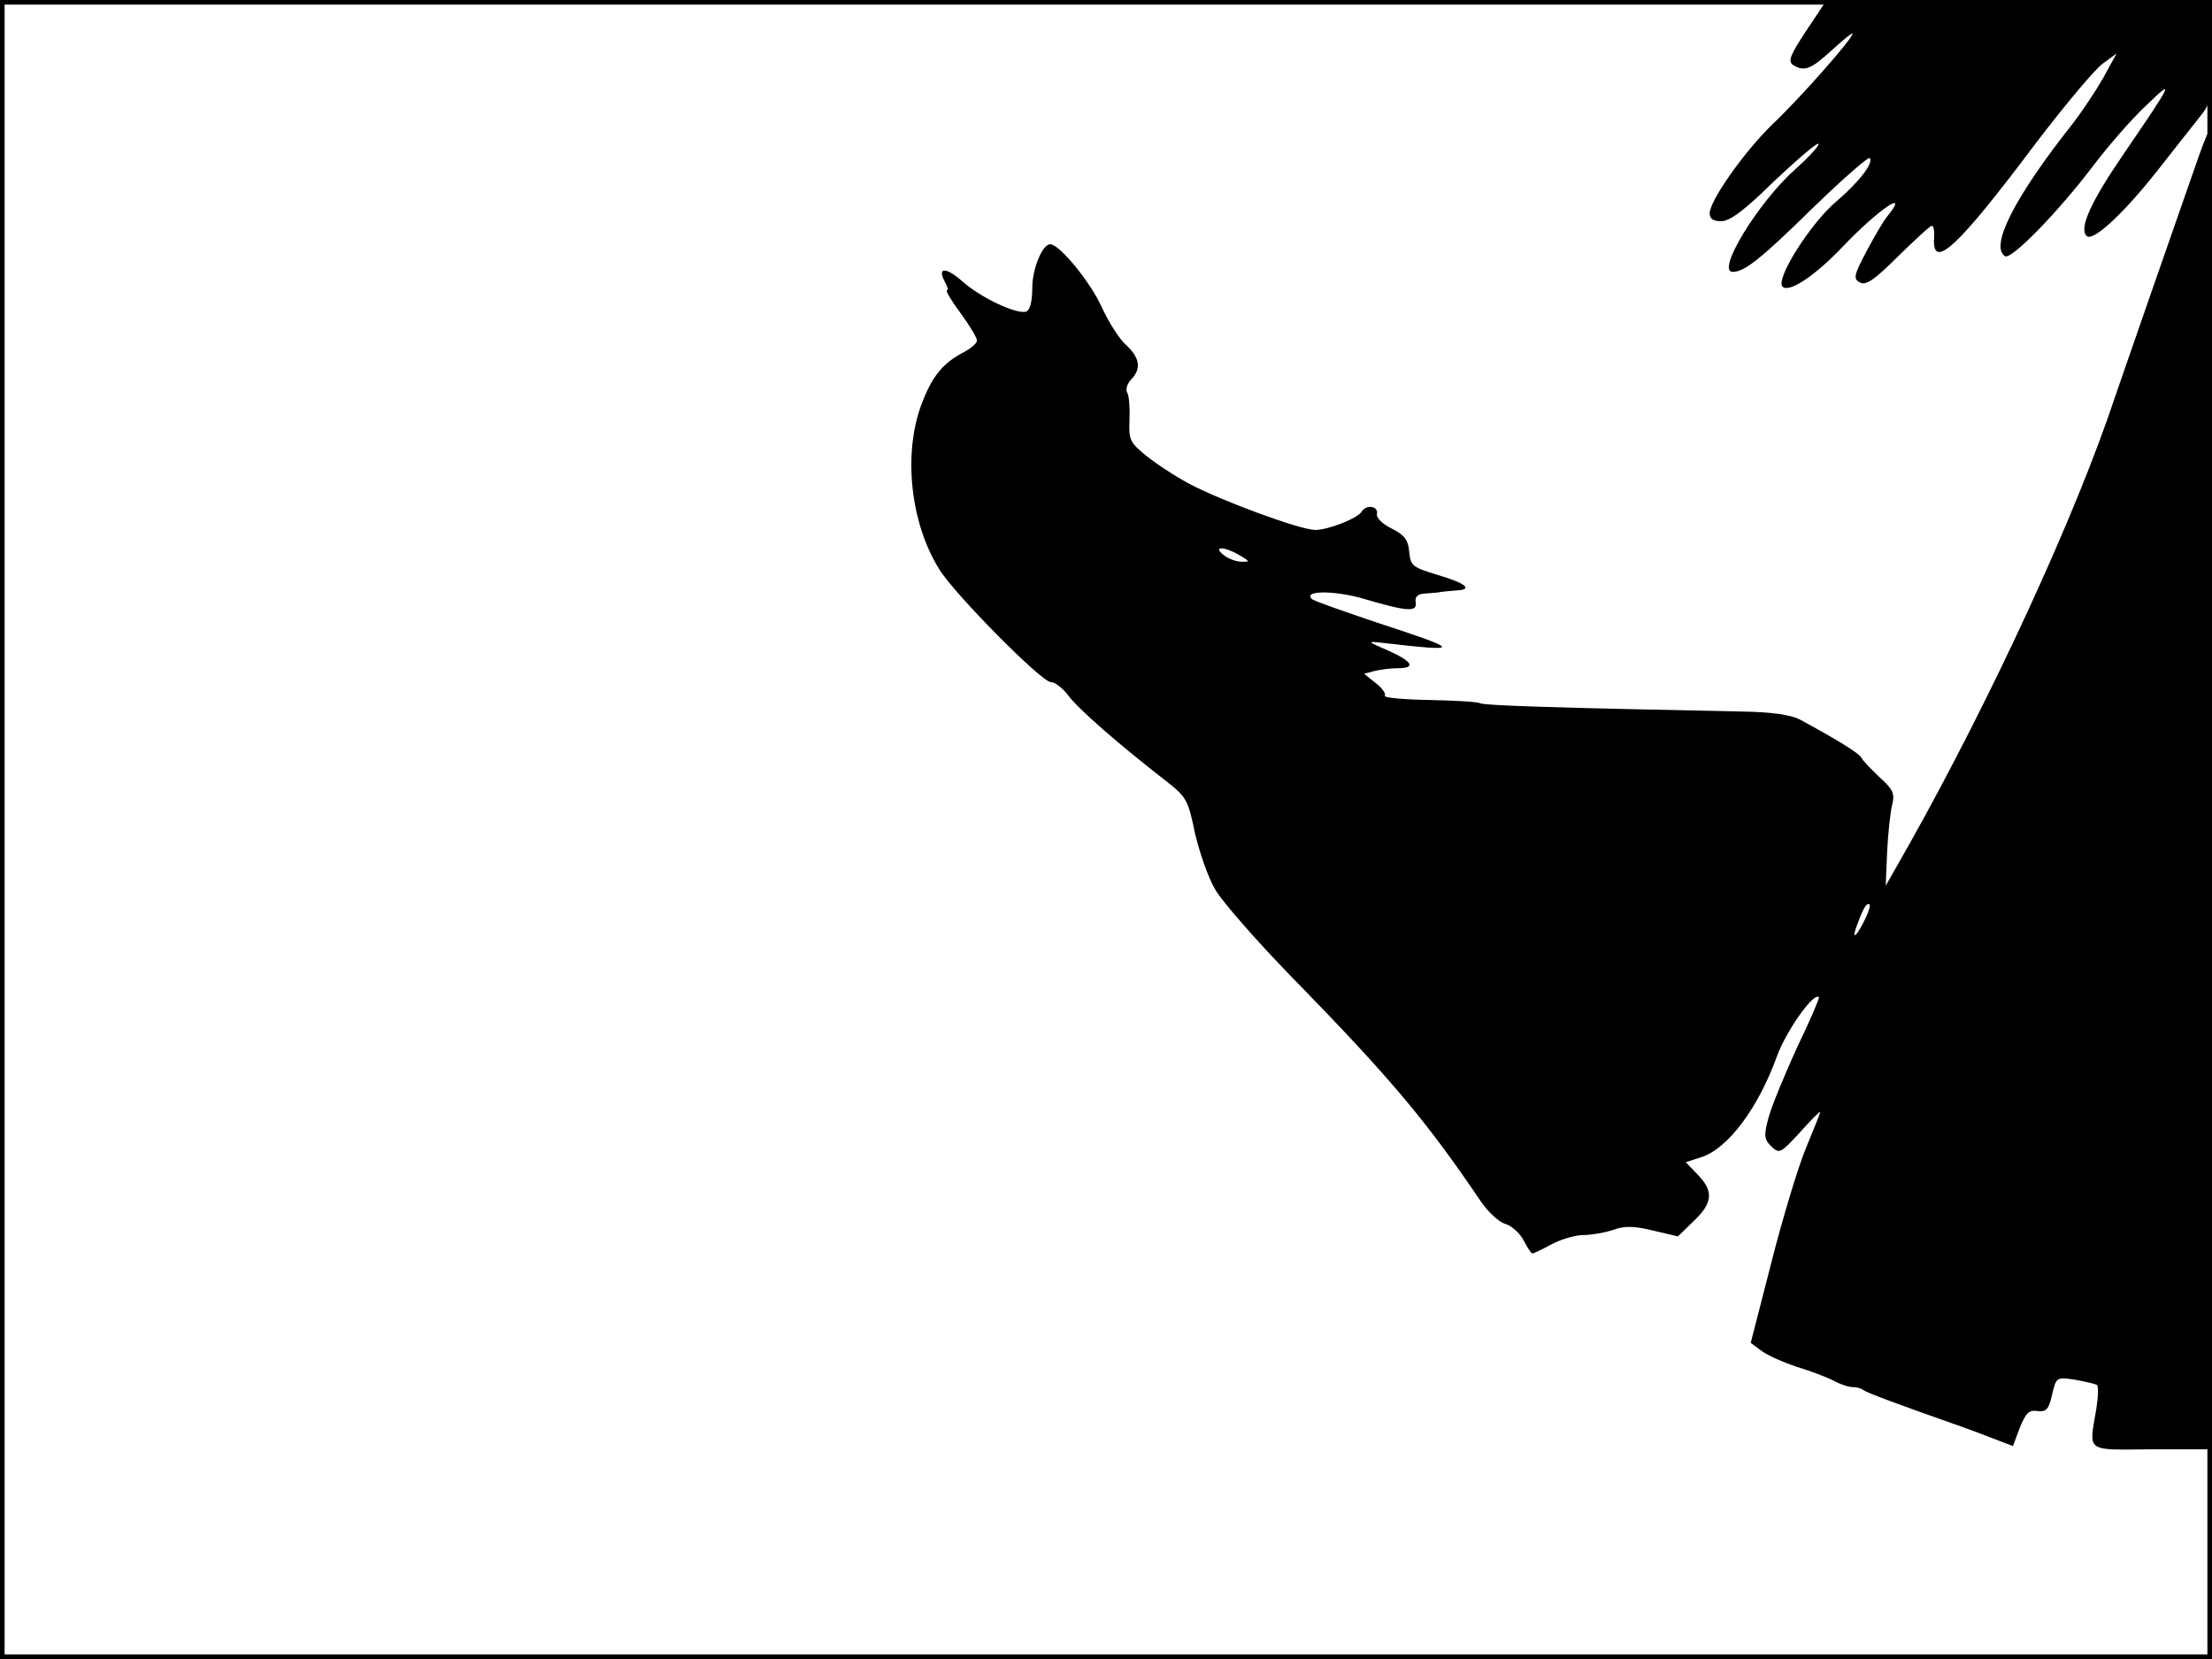 <?xml version="1.0" standalone="no"?>
<!DOCTYPE svg PUBLIC "-//W3C//DTD SVG 20010904//EN"
 "http://www.w3.org/TR/2001/REC-SVG-20010904/DTD/svg10.dtd">
<svg version="1.0" xmlns="http://www.w3.org/2000/svg"
 width="480pt" height="360pt" viewBox="0 0 480 360"
 preserveAspectRatio="xMidYMid meet">
<rect width="1" height="360" fill="#000000"/>
<rect x="479" width="1" height="360" fill="#000000"/>
<rect width="480" height="1" fill="#000000"/>
<rect y="359" width="480" height="1" fill="#000000"/>
<g transform="translate(0,360) scale(0.1,-0.1)"
fill="#000000" stroke="none">
<path d="M3920 3534 c-35 -53 -41 -67 -29 -75 24 -15 38 -10 84 32 25 23 45
39 45 36 0 -11 -113 -139 -174 -197 -60 -58 -136 -165 -136 -193 0 -12 8 -17
25 -17 19 0 51 24 115 87 50 47 93 84 96 81 3 -3 -20 -28 -50 -55 -81 -72
-173 -223 -136 -223 25 0 60 27 173 138 65 63 121 112 124 109 10 -10 -24 -53
-72 -94 -56 -47 -133 -169 -117 -185 14 -14 70 23 130 86 77 81 149 130 97 66
-7 -8 -27 -42 -44 -74 -28 -53 -30 -61 -15 -69 13 -7 31 5 83 57 37 36 69 66
73 66 4 0 6 -12 5 -26 -5 -73 51 -21 219 203 64 84 130 163 147 175 l30 22
-29 -53 c-16 -28 -46 -73 -66 -99 -126 -159 -181 -267 -147 -288 14 -8 116 97
191 196 31 41 82 100 114 130 64 62 61 55 -47 -103 -72 -105 -98 -162 -81
-179 13 -13 77 45 153 141 33 42 73 93 89 113 29 36 30 40 30 147 l0 111 -418
0 -418 0 -44 -66z"/>
<path d="M4772 3263 c-65 -186 -166 -476 -182 -523 -84 -254 -267 -652 -448
-974 l-50 -88 3 73 c2 41 7 87 11 103 6 24 2 33 -28 60 -19 18 -37 37 -39 42
-4 9 -56 41 -134 83 -20 10 -61 16 -125 17 -401 8 -561 13 -568 18 -5 3 -54 6
-110 7 -56 1 -99 5 -97 9 3 5 -6 17 -20 28 l-25 20 23 6 c12 3 34 6 50 6 40 0
33 14 -20 38 -47 20 -47 21 -13 17 175 -20 174 -17 -15 45 -71 24 -134 46
-138 50 -21 19 49 19 111 1 95 -28 118 -30 114 -8 -2 12 4 18 20 19 13 1 30 2
38 4 8 1 23 2 33 3 34 2 16 16 -42 33 -56 17 -60 20 -63 50 -2 26 -10 37 -38
51 -20 10 -34 23 -32 32 3 17 -23 21 -33 5 -9 -15 -73 -40 -101 -40 -32 0
-203 63 -273 100 -32 17 -74 45 -95 62 -34 28 -37 34 -35 77 1 26 -1 53 -5 59
-4 7 0 19 8 28 23 23 20 47 -10 75 -15 13 -39 51 -54 84 -24 53 -91 135 -111
135 -17 0 -39 -53 -39 -95 0 -29 -5 -48 -13 -51 -20 -7 -97 29 -137 64 -37 33
-57 33 -40 1 6 -10 8 -19 5 -19 -4 0 9 -22 29 -49 20 -27 36 -54 36 -60 0 -6
-13 -17 -30 -26 -44 -23 -68 -52 -91 -114 -39 -106 -24 -255 39 -356 32 -53
222 -245 242 -245 9 0 26 -13 38 -29 21 -29 112 -108 210 -184 46 -36 50 -41
65 -115 10 -42 29 -98 45 -124 15 -25 88 -109 162 -185 217 -222 295 -315 414
-491 16 -23 40 -45 53 -48 13 -4 30 -19 39 -35 8 -16 17 -29 19 -29 3 0 22 9
42 20 21 11 52 20 69 20 17 0 46 5 64 11 24 9 45 9 86 -1 l55 -13 34 33 c42
40 44 65 9 101 l-26 27 34 11 c58 19 123 106 164 219 20 55 80 140 91 128 2
-1 -19 -50 -47 -108 -27 -59 -55 -127 -62 -152 -11 -41 -10 -48 6 -64 17 -16
20 -15 62 31 24 27 44 47 44 44 0 -2 -14 -37 -31 -78 -17 -41 -51 -153 -75
-248 l-45 -175 23 -17 c13 -10 47 -25 77 -35 30 -9 66 -23 80 -30 14 -8 33
-14 42 -14 9 0 18 -3 22 -6 4 -5 86 -35 197 -74 14 -5 48 -17 76 -28 l52 -20
15 40 c13 32 20 39 38 36 19 -2 25 3 32 36 9 38 10 38 50 32 22 -4 43 -9 47
-11 4 -2 3 -26 -1 -52 -16 -96 -26 -89 121 -88 l130 0 0 1433 c0 787 -2 1432
-4 1432 -2 0 -13 -26 -24 -57z m-2082 -868 c22 -13 23 -14 5 -14 -11 0 -29 6
-39 14 -26 20 0 20 34 0z m1355 -794 c-19 -38 -28 -41 -14 -5 13 35 20 46 26
41 2 -3 -3 -19 -12 -36z"/>
</g>
</svg>
